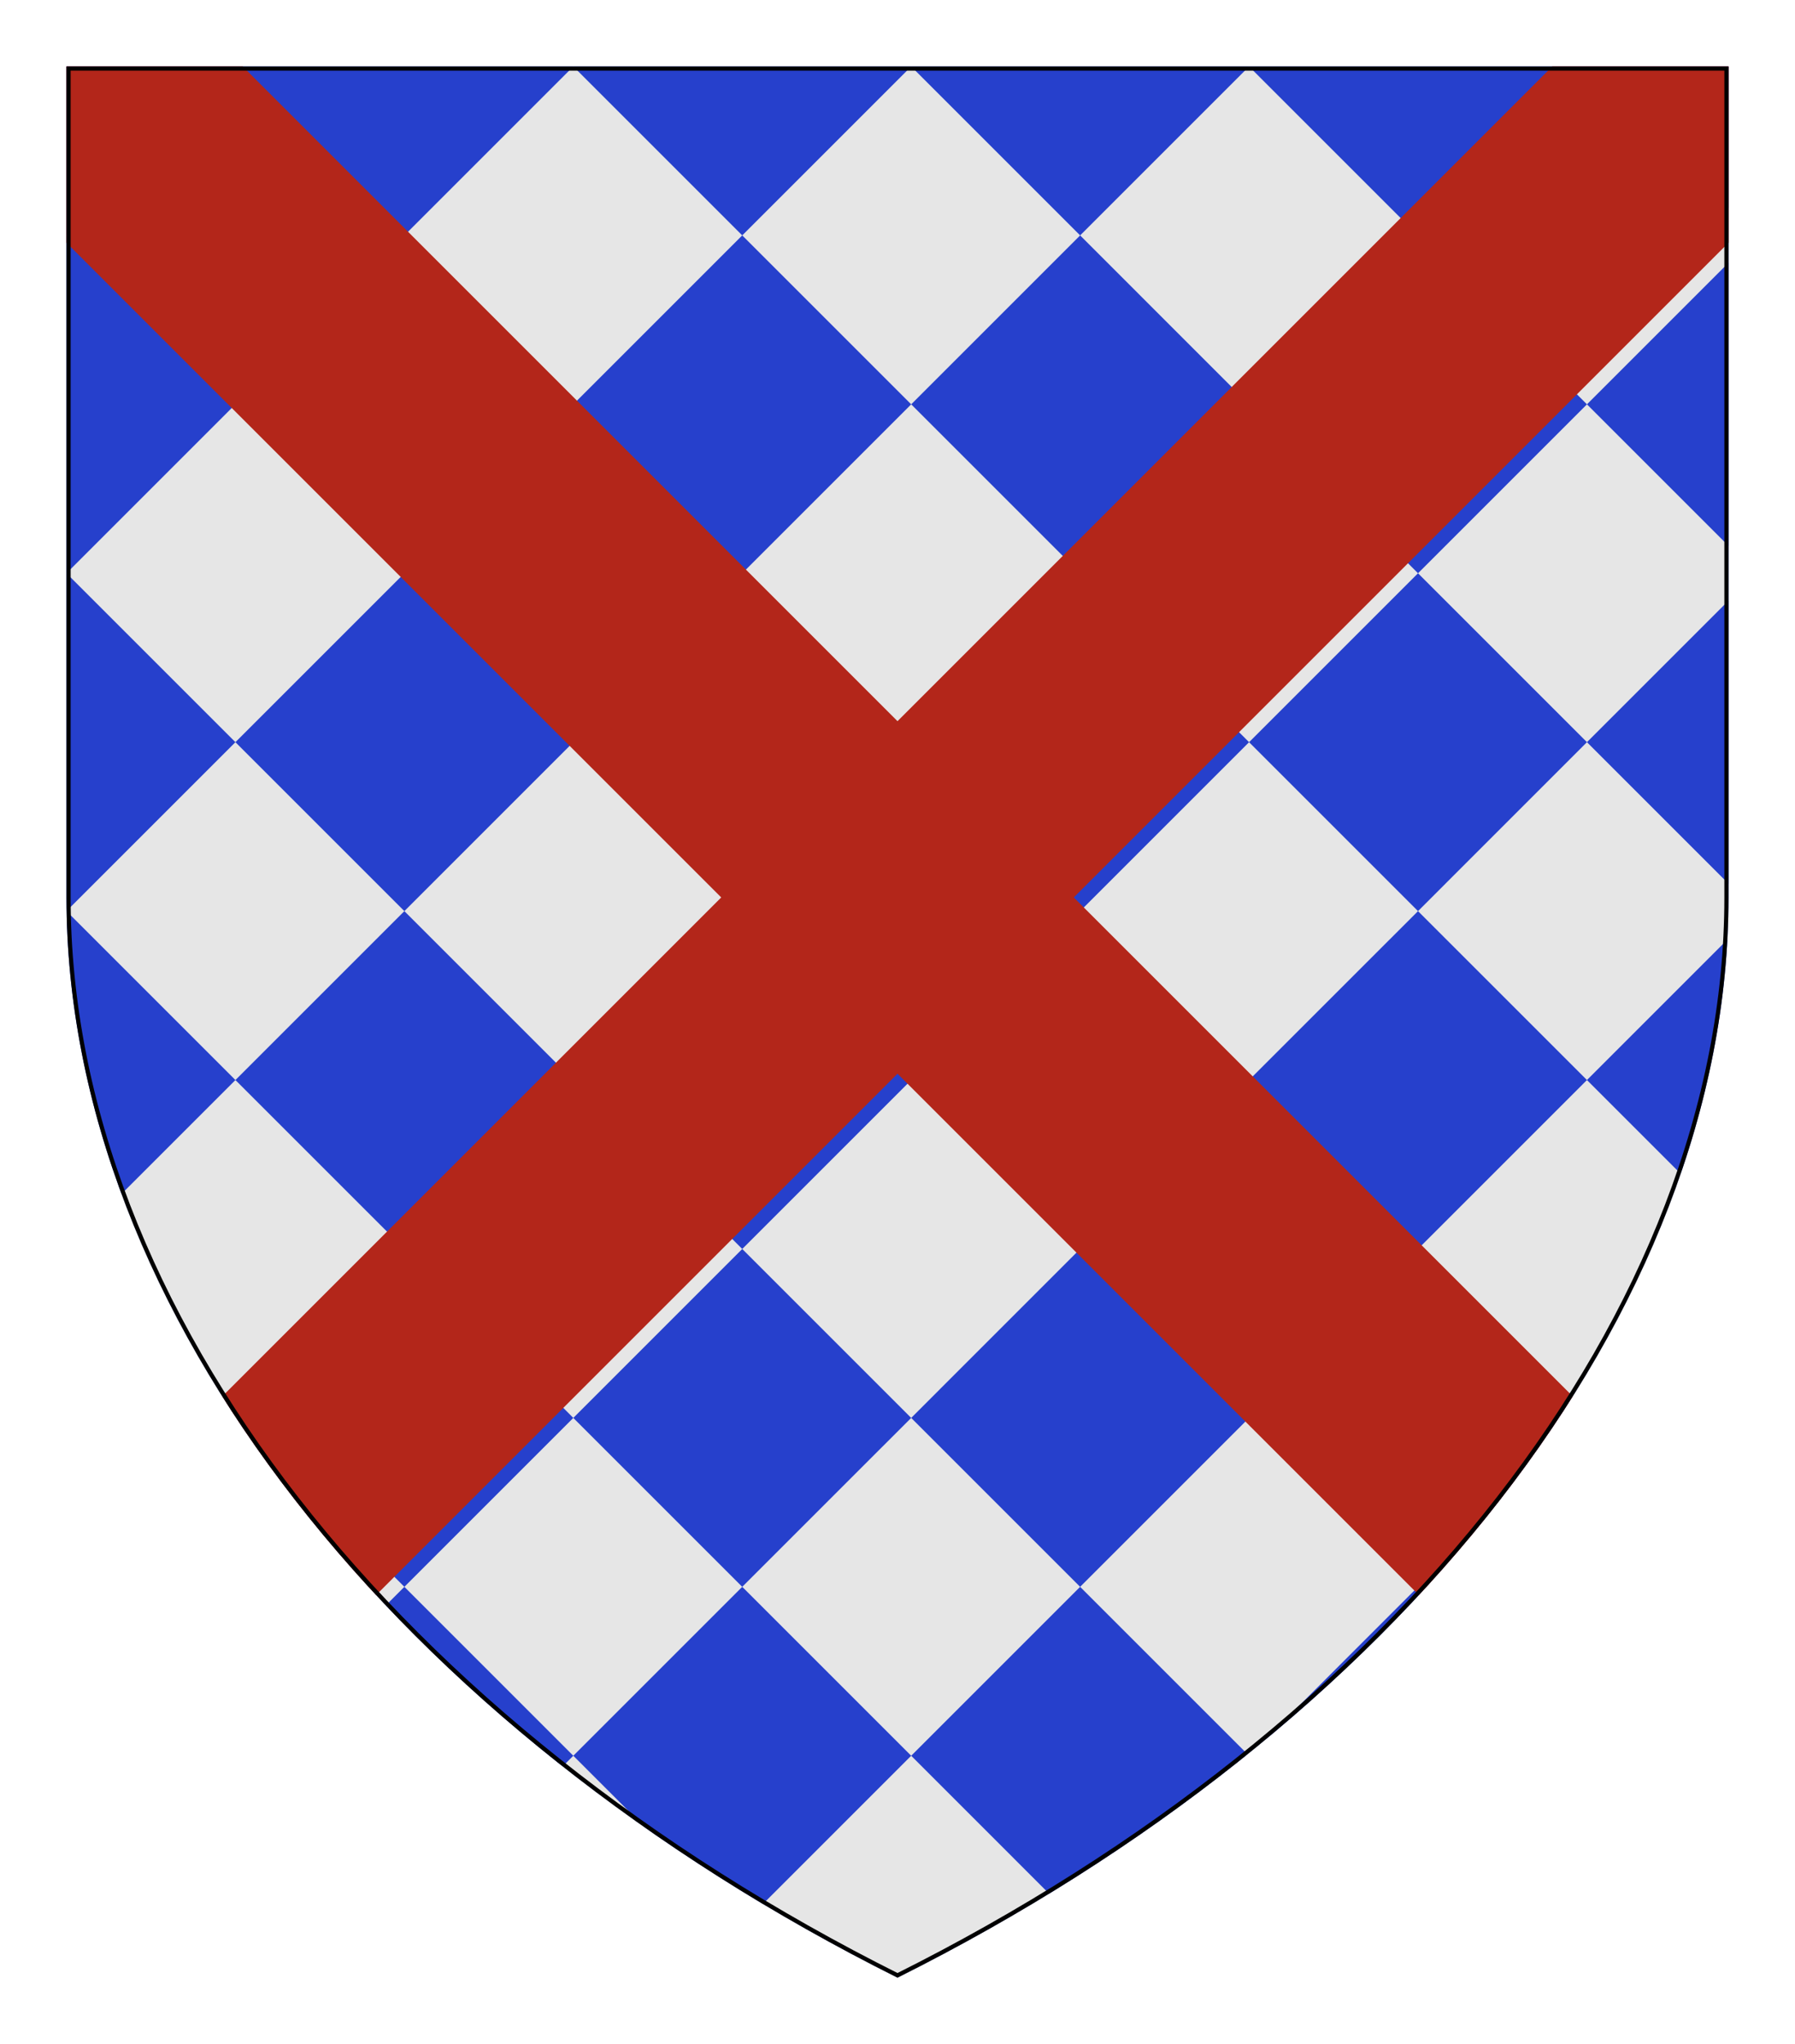 <?xml version="1.0" encoding="UTF-8" standalone="no"?>
<svg xmlns="http://www.w3.org/2000/svg" height="246.0" width="216.0">
<defs>
<clipPath id="contour">
<path d="M 0.0,0.0 L 200.0,0.0 L 200.0,100.0 C 200.0,150.0 160.0,200.0 100.0,230.0 C 40.0,200.0 0.0,150.0 0.0,100.0 L 0.0,0.0 Z"/>
</clipPath>
<radialGradient id="lighting">
<stop offset="25%" stop-color="white" stop-opacity="35%"/>
<stop offset="100%" stop-color="white" stop-opacity="0%"/>
</radialGradient>
</defs>
<g transform="translate(8.0,8.0)">
<path clip-path="url(#contour)" comment="clipped LozengyVariationRenderer background" d="M 0.0,0.0 L 0.0,100.0 C 0.0,150.0 40.0,200.0 100.0,230.0 C 160.0,200.0 200.0,150.0 200.0,100.0 L 200.0,0.0 L 0.0,0.0 Z" style="fill: rgb(38, 64, 204); stroke-width: 1px; stroke: none;"/>
<path clip-path="url(#contour)" comment="clipped lozengy 0.0,40.659" d="M 20.329,0.0 L 0.0,20.329 L 20.329,40.659 L 40.659,20.329 L 20.329,0.0 Z" style="fill: rgb(230, 230, 230); stroke-width: 1px; stroke: none;"/>
<path clip-path="url(#contour)" comment="clipped lozengy 40.659,81.317" d="M 60.988,0.0 L 40.659,20.329 L 60.988,40.659 L 81.317,20.329 L 60.988,0.0 Z" style="fill: rgb(230, 230, 230); stroke-width: 1px; stroke: none;"/>
<path clip-path="url(#contour)" comment="clipped lozengy 81.317,121.976" d="M 101.647,0.0 L 81.317,20.329 L 101.647,40.659 L 121.976,20.329 L 101.647,0.0 Z" style="fill: rgb(230, 230, 230); stroke-width: 1px; stroke: none;"/>
<path clip-path="url(#contour)" comment="clipped lozengy 121.976,162.635" d="M 142.305,0.0 L 121.976,20.329 L 142.305,40.659 L 162.635,20.329 L 142.305,0.0 Z" style="fill: rgb(230, 230, 230); stroke-width: 1px; stroke: none;"/>
<path clip-path="url(#contour)" comment="clipped lozengy 162.635,203.293" d="M 182.964,0.0 L 162.635,20.329 L 182.964,40.659 L 200.0,23.623 L 200.0,17.036 L 182.964,0.0 Z" style="fill: rgb(230, 230, 230); stroke-width: 1px; stroke: none;"/>
<path clip-path="url(#contour)" comment="clipped lozengy 0.0,40.659" d="M 20.329,40.659 L 0.0,60.988 L 20.329,81.317 L 40.659,60.988 L 20.329,40.659 Z" style="fill: rgb(230, 230, 230); stroke-width: 1px; stroke: none;"/>
<path clip-path="url(#contour)" comment="clipped lozengy 40.659,81.317" d="M 60.988,40.659 L 40.659,60.988 L 60.988,81.317 L 81.317,60.988 L 60.988,40.659 Z" style="fill: rgb(230, 230, 230); stroke-width: 1px; stroke: none;"/>
<path clip-path="url(#contour)" comment="clipped lozengy 81.317,121.976" d="M 101.647,40.659 L 81.317,60.988 L 101.647,81.317 L 121.976,60.988 L 101.647,40.659 Z" style="fill: rgb(230, 230, 230); stroke-width: 1px; stroke: none;"/>
<path clip-path="url(#contour)" comment="clipped lozengy 121.976,162.635" d="M 142.305,40.659 L 121.976,60.988 L 142.305,81.317 L 162.635,60.988 L 142.305,40.659 Z" style="fill: rgb(230, 230, 230); stroke-width: 1px; stroke: none;"/>
<path clip-path="url(#contour)" comment="clipped lozengy 162.635,203.293" d="M 182.964,40.659 L 162.635,60.988 L 182.964,81.317 L 200.0,64.281 L 200.0,57.695 L 182.964,40.659 Z" style="fill: rgb(230, 230, 230); stroke-width: 1px; stroke: none;"/>
<path clip-path="url(#contour)" comment="clipped lozengy 0.0,40.659" d="M 20.329,81.317 L 0.014,101.632 C 0.014,101.642 0.015,101.652 0.015,101.661 L 0.015,101.661 L 20.329,121.976 L 40.659,101.647 L 20.329,81.317 Z" style="fill: rgb(230, 230, 230); stroke-width: 1px; stroke: none;"/>
<path clip-path="url(#contour)" comment="clipped lozengy 40.659,81.317" d="M 60.988,81.317 L 40.659,101.647 L 60.988,121.976 L 81.317,101.647 L 60.988,81.317 Z" style="fill: rgb(230, 230, 230); stroke-width: 1px; stroke: none;"/>
<path clip-path="url(#contour)" comment="clipped lozengy 81.317,121.976" d="M 101.647,81.317 L 81.317,101.647 L 101.647,121.976 L 121.976,101.647 L 101.647,81.317 Z" style="fill: rgb(230, 230, 230); stroke-width: 1px; stroke: none;"/>
<path clip-path="url(#contour)" comment="clipped lozengy 121.976,162.635" d="M 142.305,81.317 L 121.976,101.647 L 142.305,121.976 L 162.635,101.647 L 142.305,81.317 Z" style="fill: rgb(230, 230, 230); stroke-width: 1px; stroke: none;"/>
<path clip-path="url(#contour)" comment="clipped lozengy 162.635,203.293" d="M 182.964,81.317 L 162.635,101.647 L 182.964,121.976 L 199.863,105.077 C 199.954,103.385 200.0,101.692 200.0,100.0 L 200.0,98.353 L 182.964,81.317 Z" style="fill: rgb(230, 230, 230); stroke-width: 1px; stroke: none;"/>
<path clip-path="url(#contour)" comment="clipped lozengy 0.0,40.659" d="M 20.329,121.976 L 6.621,135.684 C 10.009,144.864 14.64,153.874 20.381,162.582 L 40.659,142.305 L 20.329,121.976 Z" style="fill: rgb(230, 230, 230); stroke-width: 1px; stroke: none;"/>
<path clip-path="url(#contour)" comment="clipped lozengy 40.659,81.317" d="M 60.988,121.976 L 40.659,142.305 L 60.988,162.635 L 81.317,142.305 L 60.988,121.976 Z" style="fill: rgb(230, 230, 230); stroke-width: 1px; stroke: none;"/>
<path clip-path="url(#contour)" comment="clipped lozengy 81.317,121.976" d="M 101.647,121.976 L 81.317,142.305 L 101.647,162.635 L 121.976,142.305 L 101.647,121.976 Z" style="fill: rgb(230, 230, 230); stroke-width: 1px; stroke: none;"/>
<path clip-path="url(#contour)" comment="clipped lozengy 121.976,162.635" d="M 142.305,121.976 L 121.976,142.305 L 142.305,162.635 L 162.635,142.305 L 142.305,121.976 Z" style="fill: rgb(230, 230, 230); stroke-width: 1px; stroke: none;"/>
<path clip-path="url(#contour)" comment="clipped lozengy 162.635,203.293" d="M 182.964,121.976 L 162.635,142.305 L 180.913,160.584 C 186.55,151.728 191.039,142.573 194.245,133.257 L 182.964,121.976 Z" style="fill: rgb(230, 230, 230); stroke-width: 1px; stroke: none;"/>
<path clip-path="url(#contour)" comment="clipped lozengy 0.0,40.659" d="M 20.585,162.89 C 25.692,170.595 31.669,178.062 38.423,185.199 L 40.659,182.964 L 20.585,162.89 L 20.585,162.89 Z" style="fill: rgb(230, 230, 230); stroke-width: 1px; stroke: none;"/>
<path clip-path="url(#contour)" comment="clipped lozengy 40.659,81.317" d="M 60.988,162.635 L 40.659,182.964 L 60.988,203.293 L 81.317,182.964 L 60.988,162.635 Z" style="fill: rgb(230, 230, 230); stroke-width: 1px; stroke: none;"/>
<path clip-path="url(#contour)" comment="clipped lozengy 81.317,121.976" d="M 101.647,162.635 L 81.317,182.964 L 101.647,203.293 L 121.976,182.964 L 101.647,162.635 Z" style="fill: rgb(230, 230, 230); stroke-width: 1px; stroke: none;"/>
<path clip-path="url(#contour)" comment="clipped lozengy 121.976,162.635" d="M 142.305,162.635 L 121.976,182.964 L 142.124,203.112 C 142.787,202.578 143.445,202.04 144.098,201.5 L 162.635,182.964 L 142.305,162.635 Z" style="fill: rgb(230, 230, 230); stroke-width: 1px; stroke: none;"/>
<path clip-path="url(#contour)" comment="clipped lozengy 162.635,203.293" d="M 170.162,175.436 L 162.635,182.964 L 163.167,183.497 C 165.607,180.852 167.94,178.164 170.162,175.436 Z" style="fill: rgb(230, 230, 230); stroke-width: 1px; stroke: none;"/>
<path clip-path="url(#contour)" comment="clipped lozengy 40.659,81.317" d="M 60.988,203.293 L 59.708,204.573 C 62.927,207.112 66.254,209.586 69.683,211.988 L 60.988,203.293 Z" style="fill: rgb(230, 230, 230); stroke-width: 1px; stroke: none;"/>
<path clip-path="url(#contour)" comment="clipped lozengy 81.317,121.976" d="M 101.647,203.293 L 83.806,221.134 C 89.021,224.251 94.424,227.212 100.0,230.0 C 106.311,226.844 112.401,223.468 118.246,219.893 L 101.647,203.293 Z" style="fill: rgb(230, 230, 230); stroke-width: 1px; stroke: none;"/>
<path clip-path="url(#contour)" comment="Saltire FieldBackground" d="M 0.0,0.0 L 0.0,21.213 L 78.787,100.0 L 18.744,160.043 C 23.954,168.308 30.162,176.316 37.257,183.956 L 100.0,121.213 L 162.743,183.956 C 169.838,176.316 176.046,168.308 181.256,160.043 L 121.213,100.0 L 200.0,21.213 L 200.0,0.0 L 178.787,0.0 L 100.0,78.787 L 21.213,0.0 L 0.0,0.0 Z" style="fill: rgb(179, 38, 26); stroke-width: 1px; stroke: none;"/>
<path clip-path="url(#contour)" comment="outer shield shape border" d="M 0.0,0.0 L 200.0,0.0 L 200.0,100.0 C 200.0,150.0 160.0,200.0 100.0,230.0 C 40.0,200.0 0.0,150.0 0.0,100.0 L 0.0,0.0 Z" style="fill: none; stroke-width: 1px; stroke: rgb(0, 0, 0);"/>
</g>
</svg>
